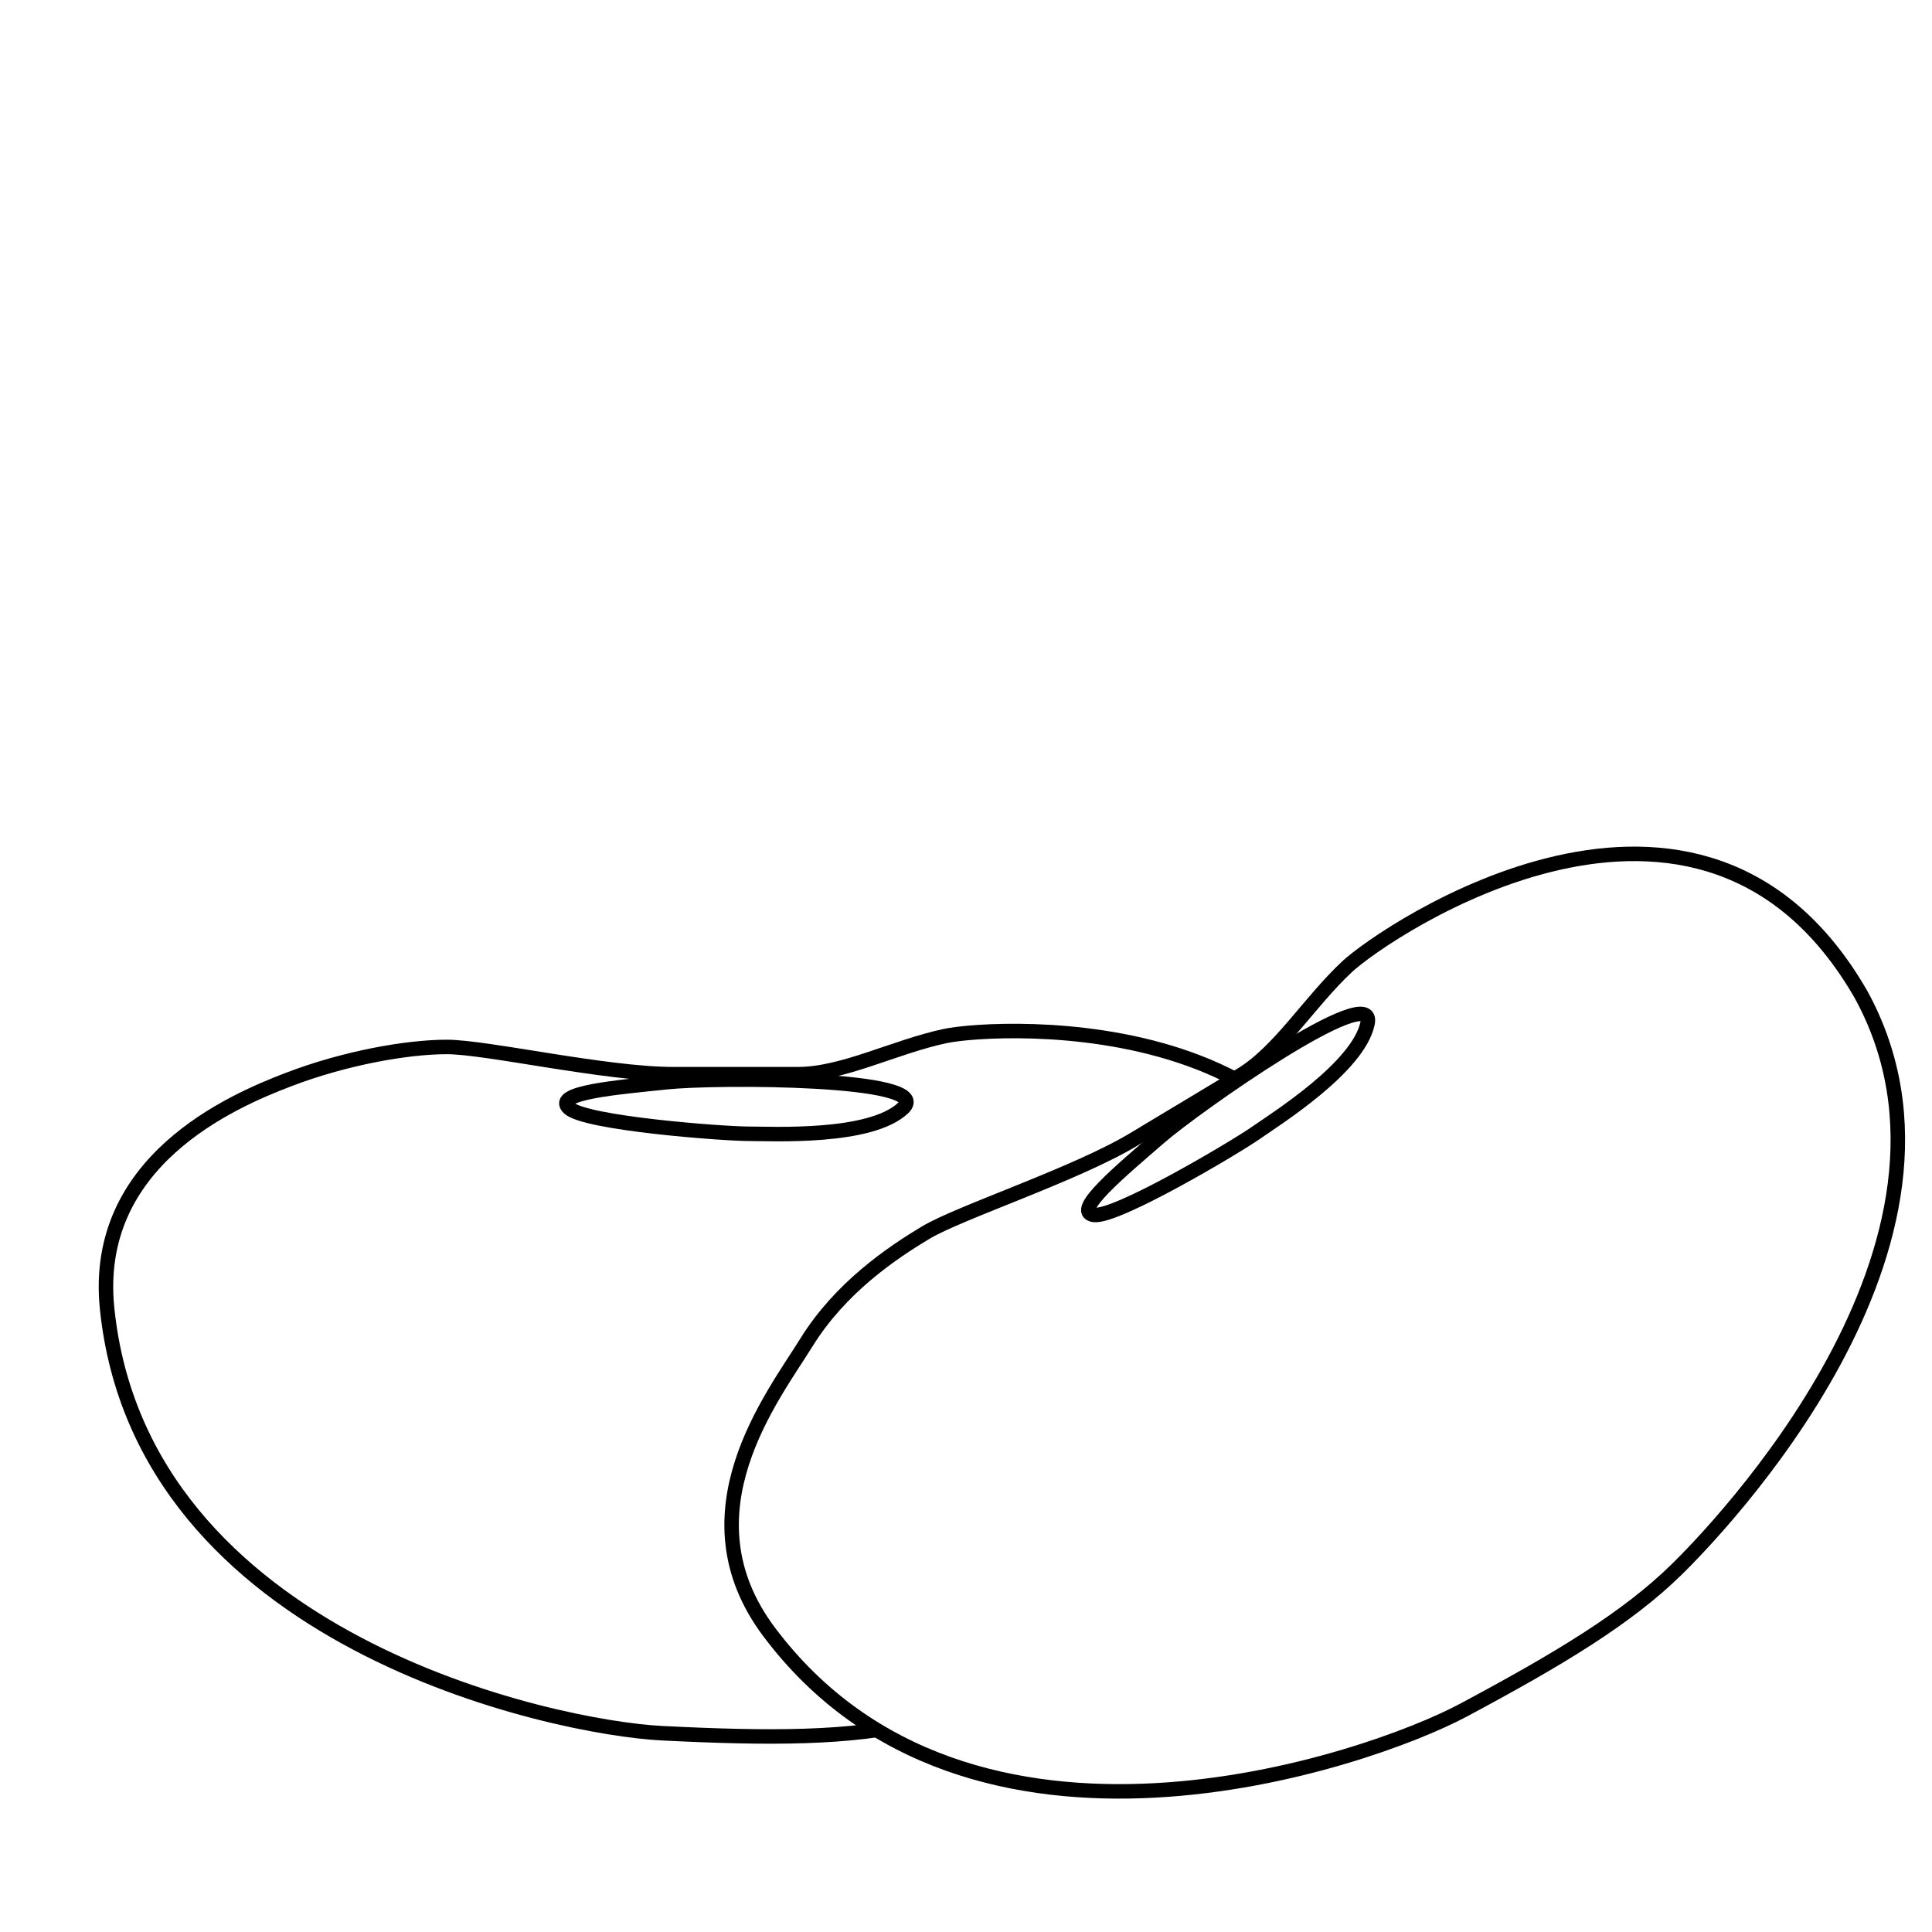 <?xml version="1.0" encoding="UTF-8" standalone="no"?>
<svg width="400px" height="400px" viewBox="0 0 400 400" version="1.1" xmlns="http://www.w3.org/2000/svg" xmlns:xlink="http://www.w3.org/1999/xlink">
    <!-- Generator: Sketch 40.2 (33826) - http://www.bohemiancoding.com/sketch -->
    <title>beans_outline</title>
    <desc>Created with Sketch.</desc>
    <defs>
        <linearGradient x1="84.127%" y1="8.514%" x2="-5.002%" y2="95.715%" id="linearGradient-1">
            <stop stop-color="#F4D587" offset="0%"></stop>
            <stop stop-color="#AE760B" offset="100%"></stop>
        </linearGradient>
        <path d="M57.281,58.998 C69.134,52.903 81.898,52.232 90.104,52.232 C98.31,52.232 122.927,57.87 136.994,57.87 L162.783,57.87 C172.161,57.87 182.711,52.232 193.261,49.977 C203.812,47.722 282.827,43.169 281.52,109.742 C279.172,168.379 198.004,189.565 187.618,192.059 C173.533,195.442 157.1,195.442 134.649,194.314 C112.198,193.187 26.803,175.144 19.769,106.359 C16.658,75.934 45.428,65.093 57.281,58.998 Z" id="path-2"></path>
        <filter x="-50%" y="-50%" width="200%" height="200%" filterUnits="objectBoundingBox" id="filter-4">
            <feGaussianBlur stdDeviation="2.5" in="SourceAlpha" result="shadowBlurInner1"></feGaussianBlur>
            <feOffset dx="0" dy="-1" in="shadowBlurInner1" result="shadowOffsetInner1"></feOffset>
            <feComposite in="shadowOffsetInner1" in2="SourceAlpha" operator="arithmetic" k2="-1" k3="1" result="shadowInnerInner1"></feComposite>
            <feColorMatrix values="0 0 0 0 0   0 0 0 0 0   0 0 0 0 0  0 0 0 0.5 0" type="matrix" in="shadowInnerInner1"></feColorMatrix>
        </filter>
    </defs>
    <g id="Page-2" stroke="none" stroke-width="1" fill="none" fill-rule="evenodd">
        <g id="Beans" transform="translate(0, -401)">
            <g id="beans-(color)" transform="translate(13, 139)">
                <g id="bean2" transform="translate(261.034, 139.89) rotate(-7) translate(-261.034, -139.89) translate(110.525, 18.297)">
                    <mask id="mask-3" fill="white">
                        <use xlink:href="#path-2"></use>
                    </mask>
                    <g id="Path-82" transform="translate(150.536, 121.96) rotate(-25) translate(-150.536, -121.96) ">
                        <use fill="url(#linearGradient-1)" fill-rule="evenodd" xlink:href="#path-2"></use>
                        <use fill="black" fill-opacity="1" filter="url(#filter-4)" xlink:href="#path-2"></use>
                    </g>
                </g>
            </g>
            <g id="beans-(outline)" transform="translate(21, 554)" stroke="#000000" stroke-width="3">
                <g id="bean1" transform="translate(0, 0.04)">
                    <path d="M38.685,70.486 C50.472,65.975 63.302,63.72 71.508,63.72 C79.714,63.72 104.331,69.358 118.398,69.358 L144.187,69.358 C153.565,69.358 164.115,63.72 174.666,61.465 C185.216,59.209 264.231,54.657 262.924,121.229 C260.576,179.866 179.408,201.053 169.023,203.547 C154.937,206.93 138.505,206.93 116.053,205.802 C93.602,204.674 8.207,186.632 1.174,117.847 C-1.937,87.421 26.899,74.996 38.685,70.486 Z" id="Path-82" fill="#FFFFFF"></path>
                    <path d="M165.083,67.863 C176.937,61.768 189.701,61.097 197.906,61.097 C206.112,61.097 230.729,66.736 244.796,66.736 L270.585,66.736 C279.963,66.736 290.514,61.097 301.064,58.842 C311.614,56.587 390.63,52.034 389.322,118.607 C386.975,177.244 305.806,198.43 295.421,200.924 C281.335,204.307 264.903,204.307 242.452,203.18 C220,202.052 134.605,184.01 127.572,115.224 C124.461,84.799 153.23,73.958 165.083,67.863 Z" id="Path-82" fill="#FFFFFF" transform="translate(258.338, 130.826) rotate(-31) translate(-258.338, -130.826) "></path>
                    <path d="M117.037,71.015 C106.907,72.083 93.401,73.151 96.778,76.355 C100.154,79.559 128.854,81.695 133.919,81.695 C138.984,81.695 159.243,82.763 165.996,76.355 C172.749,69.947 127.166,69.947 117.037,71.015 Z" id="Path-83"></path>
                </g>
                <g id="bean2" transform="translate(233.511, 78.149) rotate(-7) translate(-233.511, -78.149) translate(198.979, 56.159)">
                    <path d="M20.284,17.208 C10.155,18.276 -3.351,19.344 0.025,22.548 C3.402,25.752 32.102,27.888 37.167,27.888 C42.231,27.888 62.49,28.956 69.243,22.548 C75.996,16.14 30.414,16.14 20.284,17.208 Z" id="Path-83" transform="translate(34.709, 22.317) rotate(-28) translate(-34.709, -22.317) "></path>
                </g>
            </g>
        </g>
    </g>
</svg>